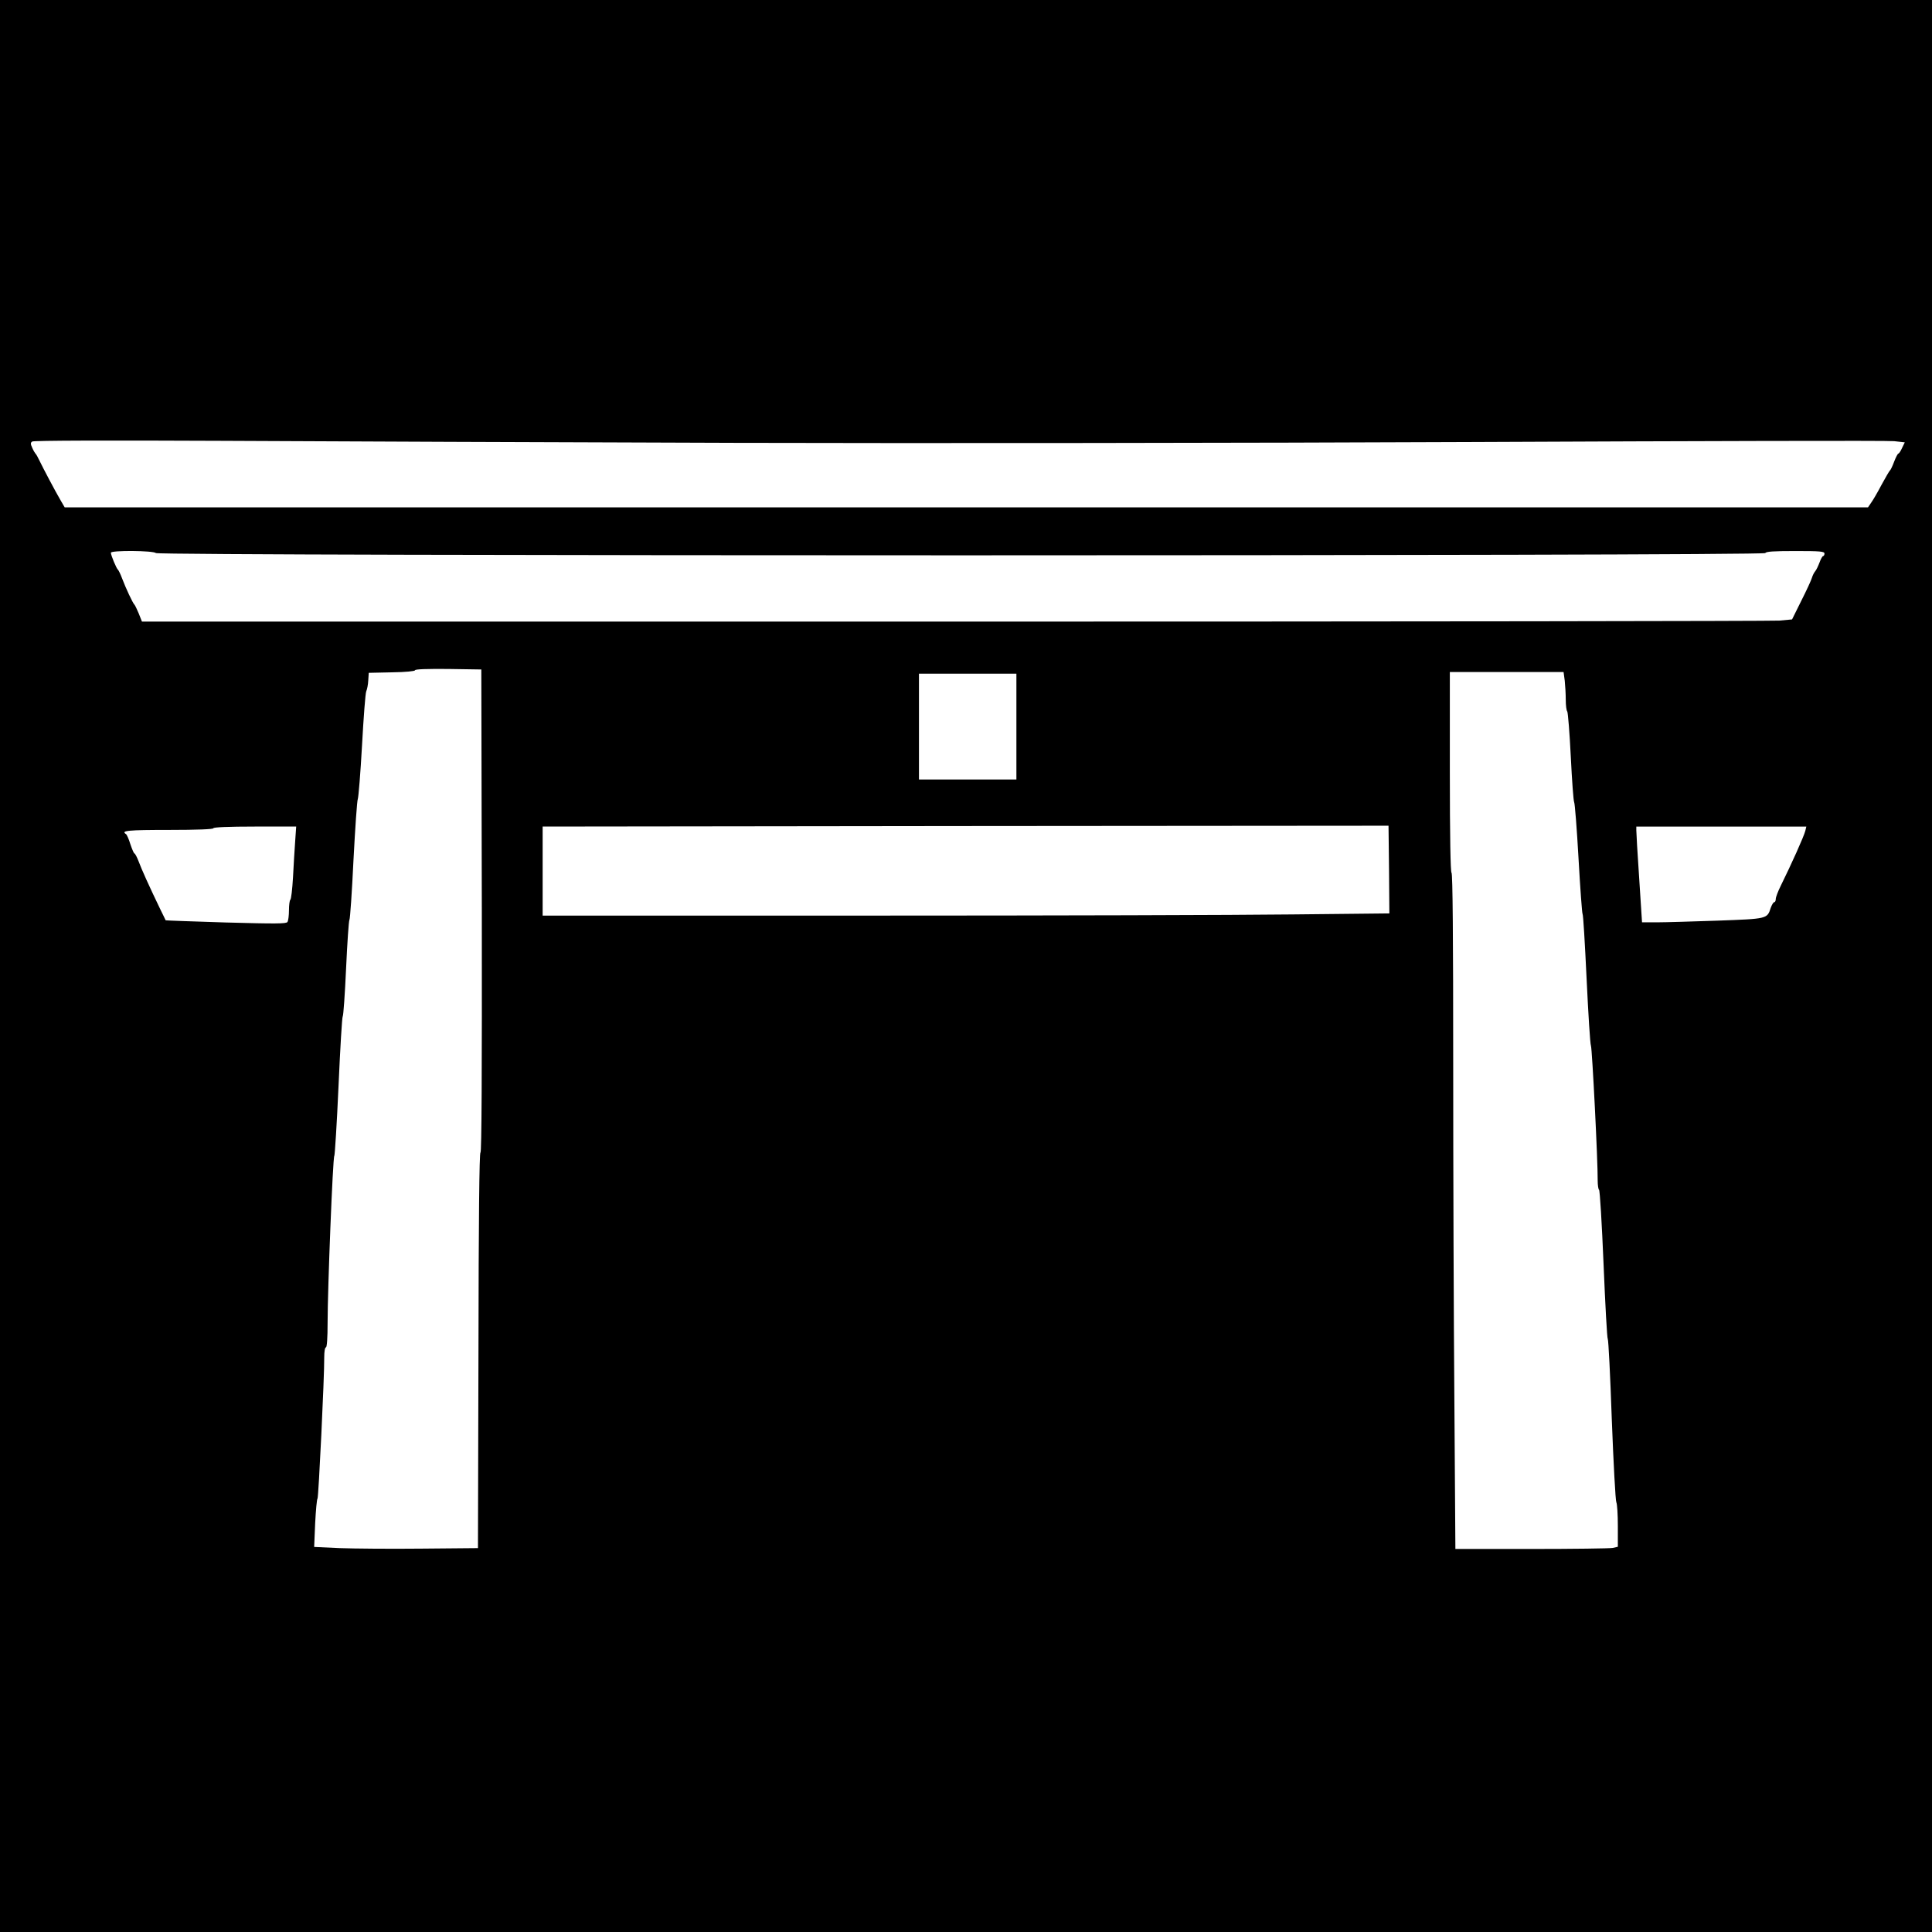 <?xml version="1.0" standalone="no"?>
<!DOCTYPE svg PUBLIC "-//W3C//DTD SVG 20010904//EN"
 "http://www.w3.org/TR/2001/REC-SVG-20010904/DTD/svg10.dtd">
<svg version="1.0" xmlns="http://www.w3.org/2000/svg"
 width="1150pt" height="1150pt" viewBox="0 0 1150 1150"
 preserveAspectRatio="xMidYMid meet">
<g transform="translate(0,1150) scale(0.1,-0.1)"
fill="#000000" stroke="none">
<path d="M0 5750 l0 -5750 5750 0 5750 0 0 5750 0 5750 -5750 0 -5750 0 0
-5750z m4385 3114 c1073 -3 3047 -1 4388 5 1341 6 2467 9 2502 5 l63 -7 -16
-33 c-8 -19 -19 -34 -22 -34 -4 0 -15 -21 -25 -47 -10 -27 -21 -50 -25 -53 -4
-3 -26 -41 -50 -85 -23 -44 -51 -92 -62 -107 l-19 -28 -5367 0 -5367 0 -25 43
c-31 53 -104 191 -126 237 -9 19 -19 37 -23 40 -3 3 -12 18 -19 34 -11 24 -11
31 0 38 8 6 461 7 1128 4 613 -3 1993 -9 3065 -12z m-3457 -656 c18 -18 9574
-18 9580 0 3 9 50 12 178 12 148 0 174 -2 174 -15 0 -8 -4 -15 -8 -15 -4 0
-14 -17 -21 -37 -8 -21 -19 -45 -26 -53 -7 -8 -16 -26 -20 -40 -4 -14 -32 -75
-63 -136 l-55 -111 -75 -7 c-41 -3 -2251 -6 -4911 -6 l-4836 0 -19 48 c-11 26
-22 49 -25 52 -10 8 -53 101 -73 154 -10 27 -22 52 -26 55 -9 7 -42 86 -42
101 0 15 253 13 268 -2z m1940 -2130 c1 -953 -1 -1438 -8 -1438 -7 0 -11 -401
-12 -1177 l-3 -1178 -335 -3 c-184 -2 -404 0 -488 3 l-152 7 6 142 c4 77 10
143 14 146 6 5 41 724 40 843 0 31 4 57 10 57 6 0 10 56 10 148 0 195 31 986
40 992 3 3 15 190 25 415 10 226 21 412 25 415 4 3 13 131 20 285 7 154 16
285 20 290 4 6 15 165 24 355 10 190 21 354 26 365 4 11 16 155 25 320 9 165
20 309 25 320 5 11 11 40 12 65 l3 45 138 3 c82 1 137 7 137 12 0 7 72 9 198
8 l197 -3 3 -1437z m6446 1370 c3 -29 6 -80 6 -113 0 -34 4 -65 9 -70 4 -6 14
-127 21 -270 7 -143 16 -264 20 -270 4 -5 16 -156 26 -335 10 -179 21 -327 24
-330 4 -3 14 -176 24 -385 10 -209 21 -389 26 -400 7 -18 41 -682 40 -802 0
-28 4 -53 8 -55 5 -1 17 -201 27 -443 10 -242 21 -442 25 -445 4 -3 15 -219
24 -480 10 -261 22 -483 27 -492 5 -10 9 -73 9 -142 l0 -123 -31 -7 c-17 -3
-235 -6 -484 -6 l-452 0 -6 878 c-4 482 -7 1386 -7 2009 0 744 -3 1134 -10
1138 -6 4 -10 215 -10 601 l0 594 339 0 338 0 7 -52z m-3264 -273 l0 -315
-290 0 -290 0 0 315 0 315 290 0 290 0 0 -315z m2218 -851 l2 -261 -577 -6
c-318 -4 -1452 -7 -2520 -7 l-1943 0 0 265 0 265 2473 3 c1359 1 2492 2 2517
2 l45 0 3 -261z m-6511 169 c-4 -49 -9 -146 -13 -216 -4 -70 -11 -130 -16
-133 -4 -3 -8 -31 -8 -62 0 -31 -4 -63 -9 -70 -7 -11 -72 -11 -366 -3 -197 6
-359 12 -359 13 -1 2 -15 32 -33 68 -66 137 -111 237 -128 283 -10 26 -21 47
-25 47 -3 0 -14 25 -24 55 -9 30 -21 57 -26 60 -33 21 12 25 255 25 170 0 265
4 265 10 0 6 89 10 246 10 l247 0 -6 -87z m8989 62 c-8 -33 -83 -199 -147
-329 -16 -32 -29 -67 -29 -77 0 -11 -4 -19 -9 -19 -5 0 -14 -15 -21 -34 -21
-66 -20 -65 -316 -76 -148 -5 -310 -10 -360 -10 l-90 0 -17 263 c-10 144 -17
272 -17 285 l0 22 506 0 506 0 -6 -25z"/>
</g>
</svg>
